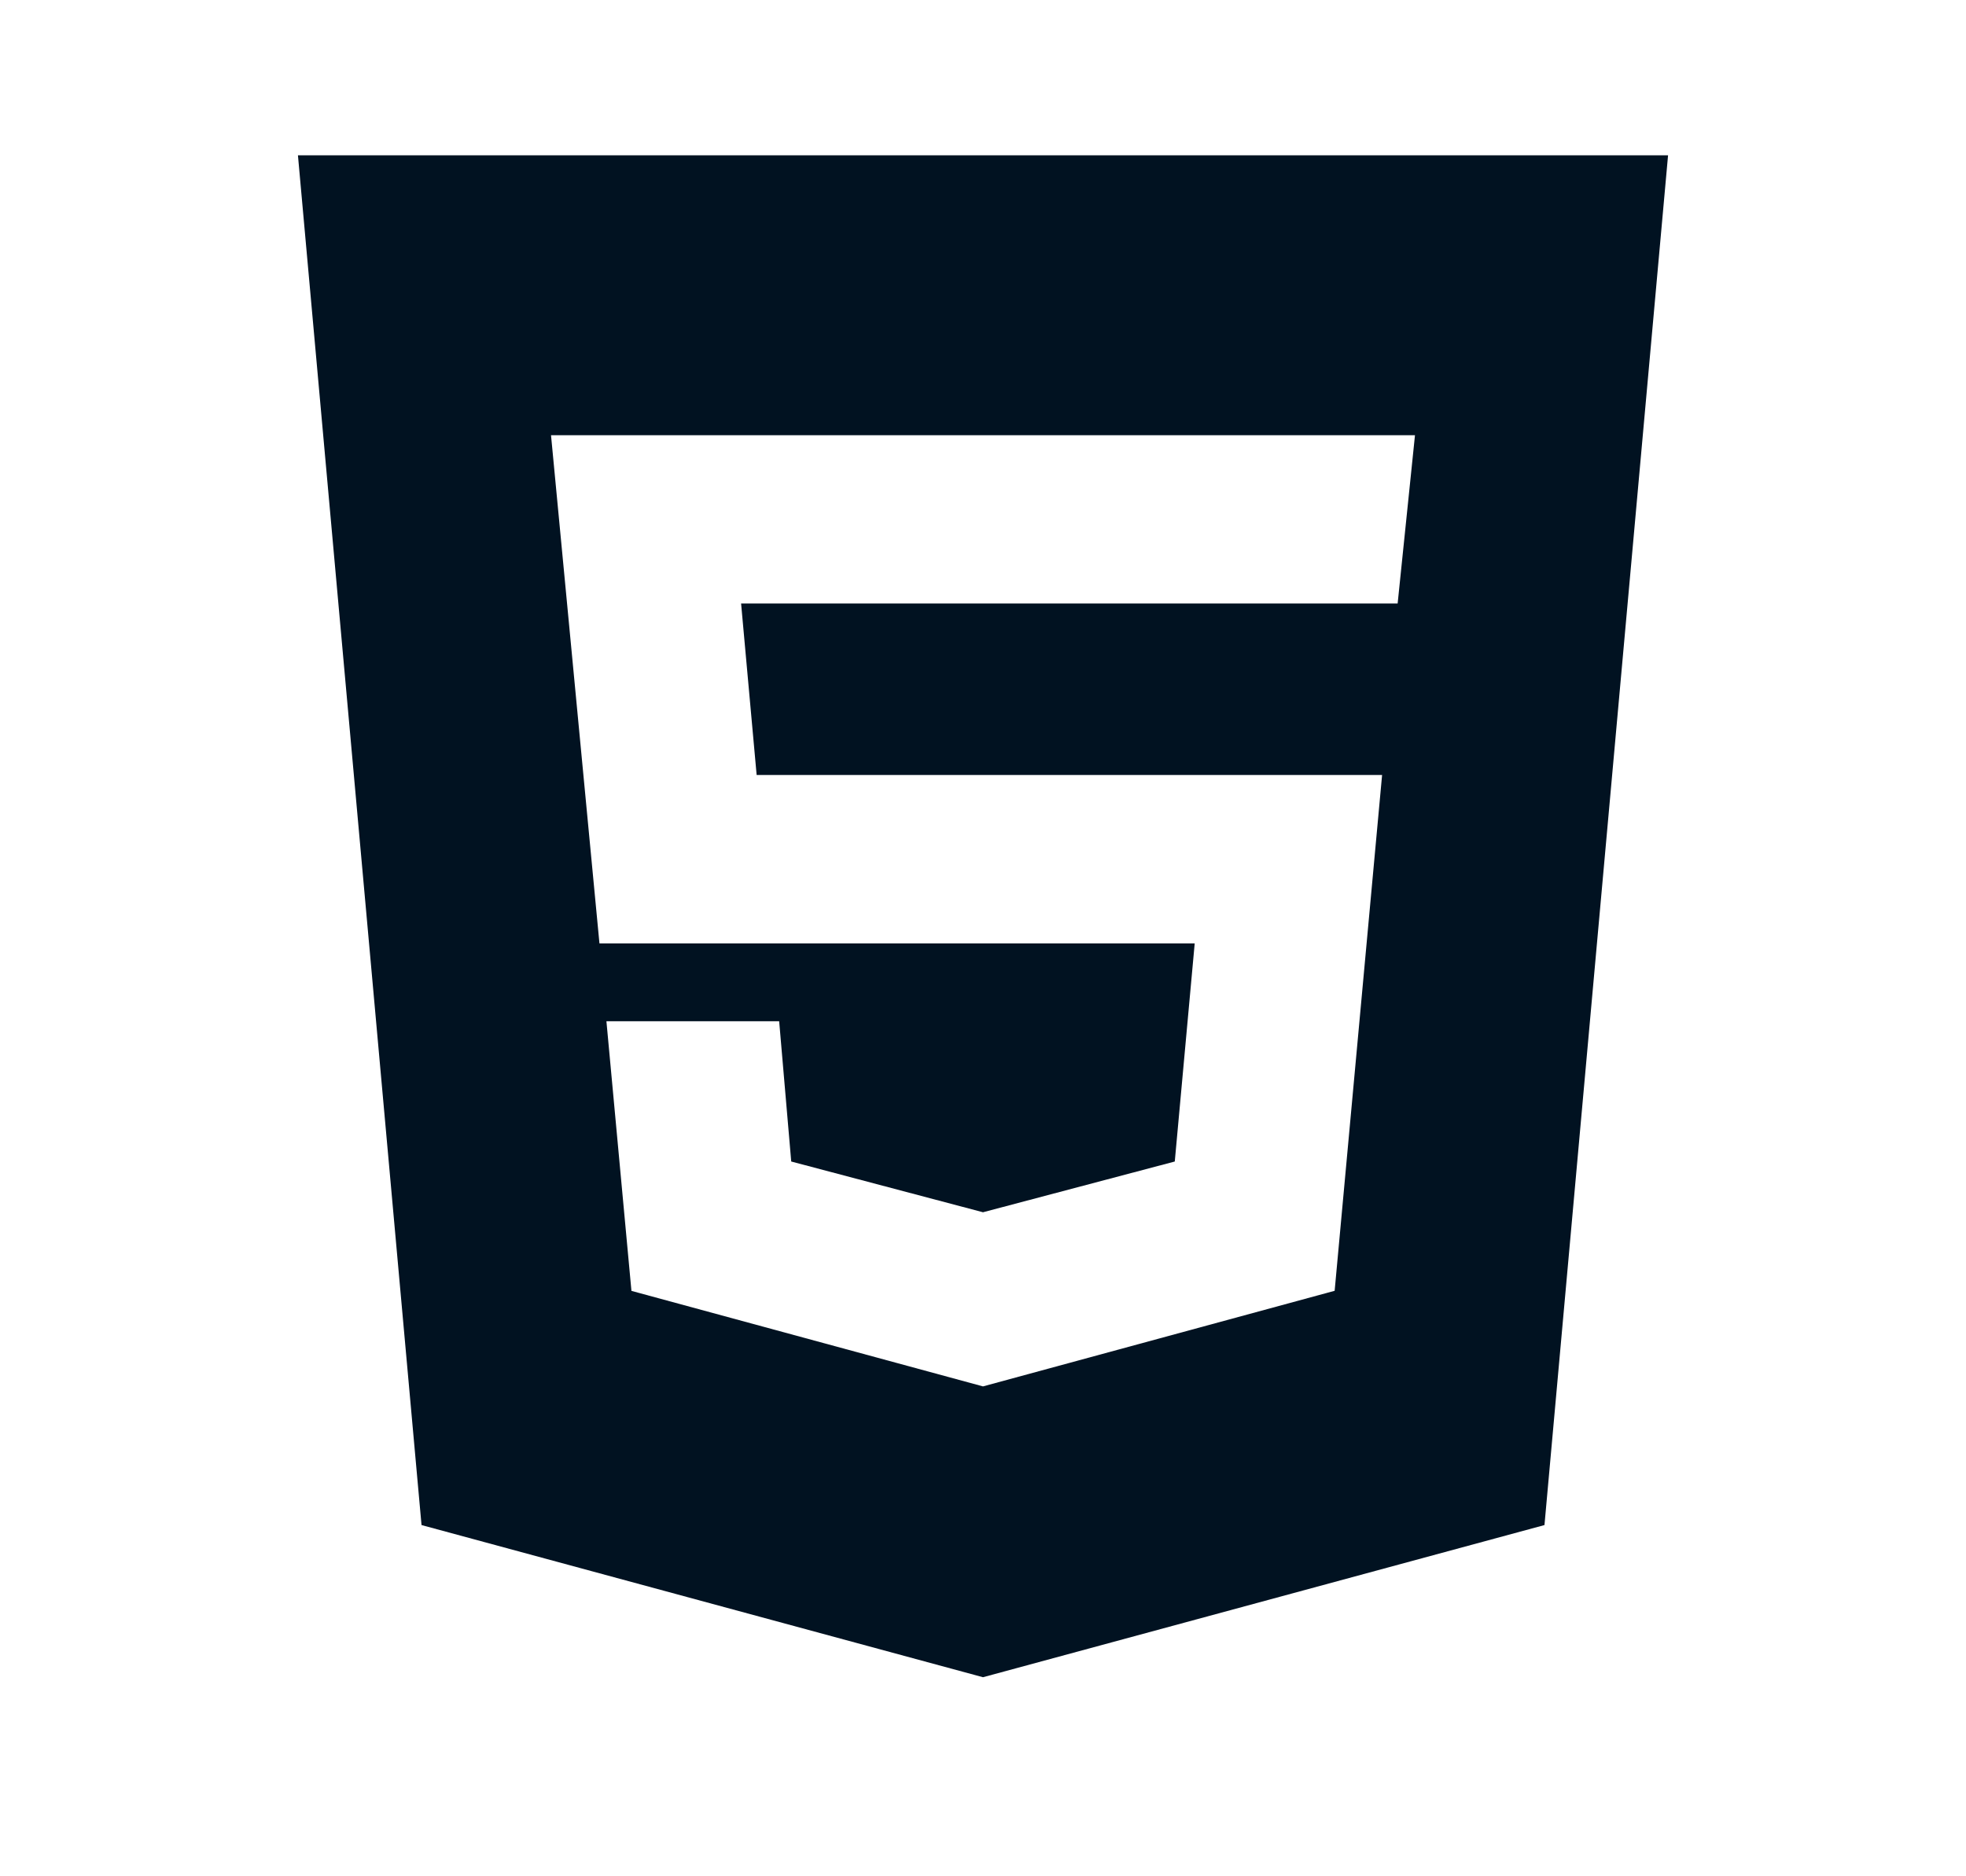 <svg width="22" height="21" viewBox="0 0 22 21" fill="none" xmlns="http://www.w3.org/2000/svg">
<g id="Technologies logos" clip-path="url(#clip0_33_148)">
<path id="Vector" d="M11 15.517L14.935 14.447L15.466 8.674H8.467L8.293 6.754H15.64L15.834 4.871H6.166L6.708 10.559H13.369L13.146 13L11 13.568L8.854 13L8.719 11.43H6.786L7.066 14.448L11 15.517ZM3.334 1.738H18.666L17.283 17.069L11 18.772L4.717 17.069L3.334 1.738Z" fill="#011221"/>
</g>
<defs>
<clipPath id="clip0_33_148">
<rect width="20.442" height="20.442" fill="white" transform="translate(0.779 0.034)"/>
</clipPath>
</defs>
</svg>
